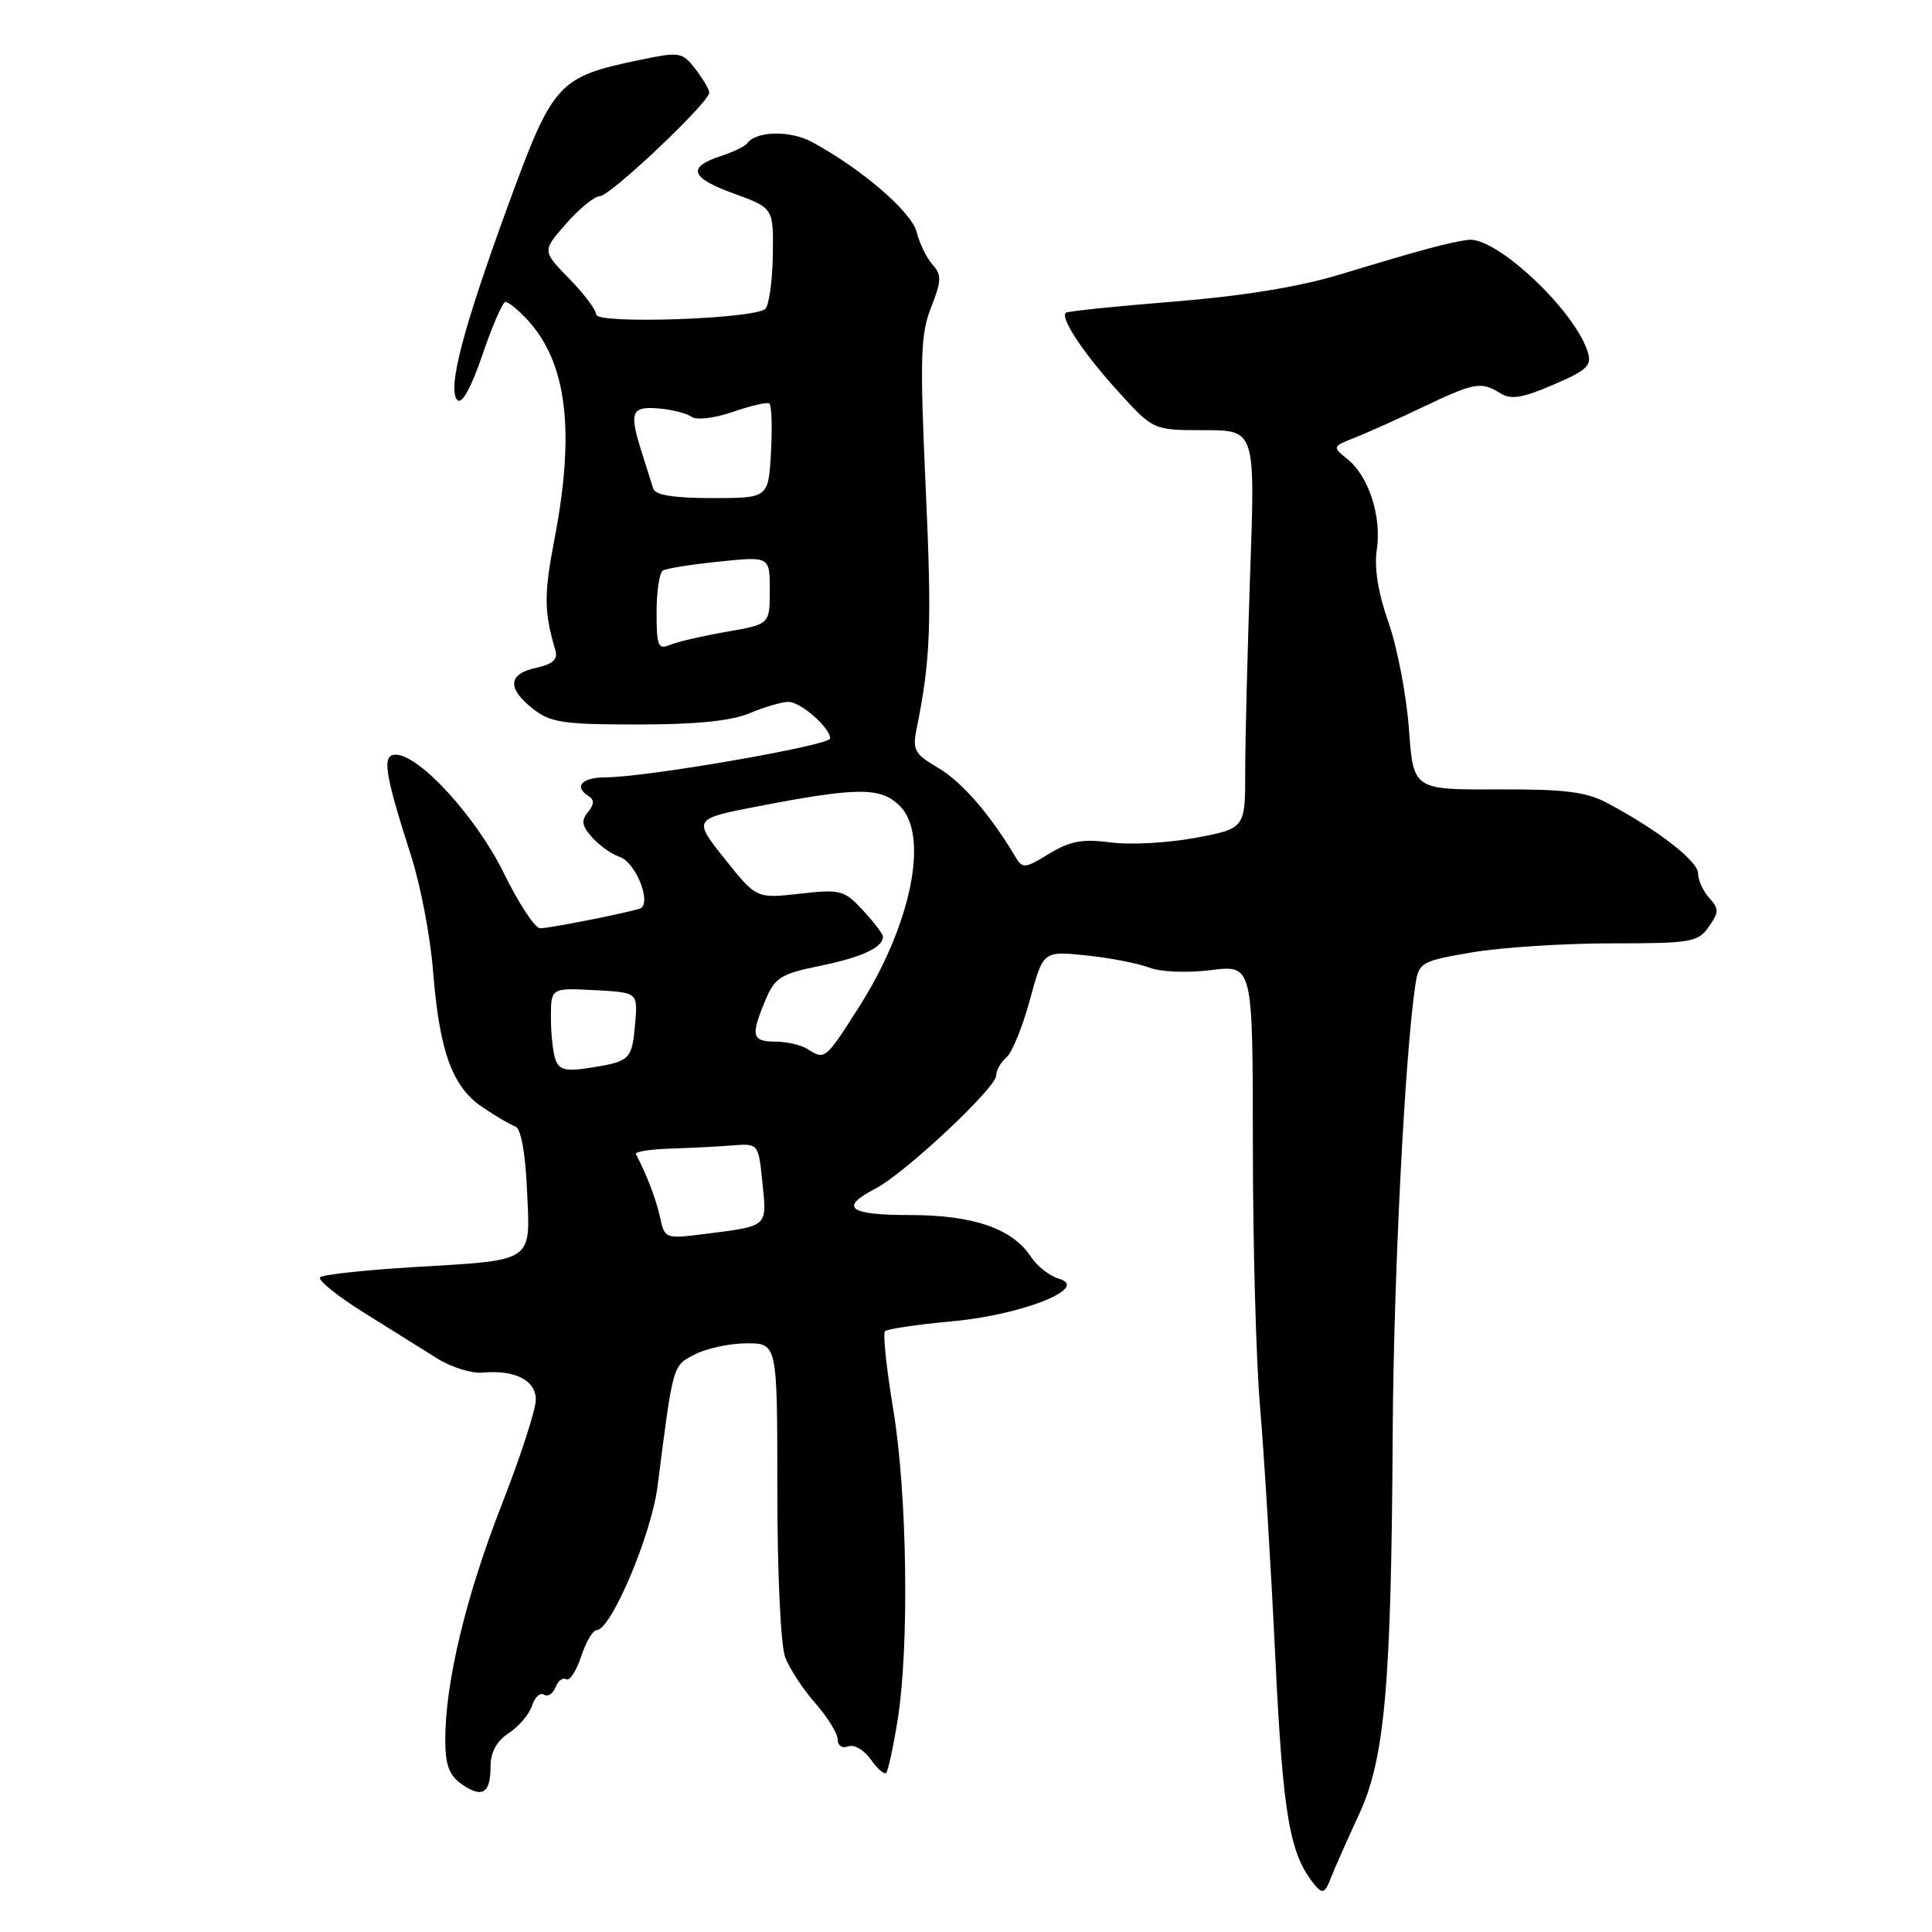 <?xml version="1.0" encoding="UTF-8" standalone="no"?>
<!DOCTYPE svg PUBLIC "-//W3C//DTD SVG 1.1//EN" "http://www.w3.org/Graphics/SVG/1.1/DTD/svg11.dtd" >
<svg xmlns="http://www.w3.org/2000/svg" xmlns:xlink="http://www.w3.org/1999/xlink" version="1.1" viewBox="0 0 256 256">
 <g >
 <path fill="currentColor"
d=" M 180.04 240.50 C 183.50 233.08 184.35 223.46 184.54 190.00 C 184.65 169.44 186.16 139.59 187.55 130.45 C 188.00 127.53 188.31 127.35 195.03 126.20 C 198.88 125.54 207.18 125.00 213.46 125.00 C 224.09 125.00 224.99 124.85 226.42 122.81 C 227.78 120.87 227.79 120.42 226.48 118.98 C 225.67 118.08 225.00 116.61 225.00 115.72 C 225.00 114.10 219.67 109.97 213.00 106.42 C 210.17 104.91 207.38 104.56 198.39 104.60 C 187.27 104.64 187.27 104.64 186.69 96.57 C 186.36 92.13 185.15 85.80 183.99 82.50 C 182.61 78.58 182.07 75.24 182.43 72.88 C 183.10 68.49 181.38 63.13 178.57 60.86 C 176.52 59.19 176.52 59.18 179.50 58.00 C 181.15 57.35 185.25 55.51 188.60 53.91 C 195.40 50.67 196.25 50.52 198.81 52.11 C 200.21 52.99 201.74 52.74 205.82 50.98 C 210.32 49.05 210.96 48.44 210.38 46.62 C 208.63 41.07 198.22 31.31 194.55 31.78 C 192.08 32.09 188.13 33.16 177.42 36.41 C 172.13 38.01 164.56 39.24 155.47 39.97 C 147.84 40.58 141.42 41.24 141.22 41.45 C 140.49 42.18 143.56 46.80 148.15 51.86 C 152.81 57.00 152.81 57.00 159.56 57.00 C 166.32 57.00 166.32 57.00 165.66 75.75 C 165.30 86.06 165.00 97.94 165.00 102.14 C 165.00 109.77 165.00 109.77 158.45 111.01 C 154.85 111.69 149.79 111.97 147.20 111.63 C 143.44 111.13 141.81 111.43 139.03 113.12 C 135.78 115.10 135.49 115.13 134.53 113.51 C 131.24 107.97 127.46 103.61 124.36 101.78 C 121.19 99.92 120.88 99.37 121.45 96.60 C 123.31 87.40 123.49 82.79 122.66 64.67 C 121.88 47.37 121.97 44.32 123.37 40.74 C 124.76 37.20 124.79 36.42 123.57 35.07 C 122.79 34.21 121.85 32.27 121.47 30.77 C 120.80 28.08 114.18 22.38 107.60 18.82 C 104.69 17.25 100.19 17.34 99.00 19.00 C 98.72 19.39 97.18 20.13 95.56 20.66 C 91.00 22.16 91.46 23.55 97.21 25.64 C 102.50 27.56 102.50 27.56 102.40 33.83 C 102.35 37.28 101.90 40.47 101.40 40.93 C 99.94 42.27 79.00 42.98 79.00 41.68 C 79.00 41.08 77.39 38.93 75.42 36.92 C 71.84 33.25 71.84 33.25 75.02 29.63 C 76.77 27.63 78.77 26.00 79.47 26.00 C 80.84 26.00 94.01 13.54 93.98 12.27 C 93.97 11.85 93.14 10.44 92.14 9.14 C 90.41 6.90 90.08 6.84 84.83 7.93 C 73.94 10.19 73.29 10.90 67.37 27.08 C 61.30 43.68 59.23 51.63 60.61 53.01 C 61.21 53.61 62.44 51.37 63.94 46.98 C 65.24 43.14 66.61 40.00 66.98 40.00 C 67.35 40.00 68.61 41.02 69.78 42.26 C 75.11 47.94 76.25 57.00 73.46 71.50 C 72.06 78.77 72.08 81.08 73.59 86.16 C 73.95 87.37 73.26 88.00 71.04 88.49 C 67.30 89.31 67.16 91.20 70.63 93.93 C 72.95 95.75 74.65 96.00 84.51 96.00 C 92.24 96.00 96.88 95.53 99.35 94.50 C 101.32 93.67 103.63 93.00 104.47 93.00 C 106.09 93.00 110.00 96.42 110.00 97.85 C 110.00 98.77 85.54 103.01 80.25 103.00 C 77.06 103.00 75.97 104.25 78.05 105.53 C 78.76 105.97 78.72 106.63 77.91 107.61 C 76.98 108.73 77.10 109.45 78.49 110.99 C 79.47 112.07 81.07 113.20 82.05 113.52 C 84.30 114.23 86.50 119.93 84.71 120.43 C 81.99 121.19 72.76 123.00 71.58 123.00 C 70.89 123.00 68.73 119.73 66.78 115.73 C 63.16 108.33 55.58 100.00 52.44 100.00 C 50.57 100.00 50.93 102.34 54.50 113.50 C 55.73 117.35 57.03 124.16 57.38 128.64 C 58.23 139.31 59.91 143.98 63.89 146.68 C 65.65 147.88 67.63 149.04 68.28 149.26 C 69.02 149.51 69.61 152.67 69.83 157.68 C 70.28 167.39 70.95 166.94 54.78 167.90 C 48.34 168.29 42.77 168.89 42.42 169.25 C 42.06 169.60 44.64 171.69 48.14 173.88 C 51.64 176.07 56.03 178.82 57.91 179.99 C 59.78 181.16 62.48 182.01 63.91 181.88 C 68.23 181.48 71.00 182.88 71.00 185.48 C 71.00 186.77 68.95 193.08 66.43 199.51 C 61.73 211.55 59.00 222.92 59.00 230.53 C 59.00 233.86 59.51 235.24 61.16 236.40 C 63.90 238.32 65.00 237.64 65.00 234.06 C 65.00 232.17 65.81 230.70 67.42 229.64 C 68.76 228.77 70.14 227.13 70.50 226.01 C 70.85 224.89 71.56 224.23 72.08 224.55 C 72.59 224.87 73.28 224.43 73.61 223.57 C 73.94 222.71 74.58 222.24 75.02 222.51 C 75.47 222.79 76.36 221.44 77.00 219.51 C 77.63 217.58 78.56 216.00 79.06 216.00 C 80.96 216.00 86.30 203.40 87.12 197.00 C 89.22 180.58 89.10 181.00 92.09 179.46 C 93.63 178.66 96.72 178.00 98.95 178.00 C 103.00 178.00 103.00 178.00 103.00 197.43 C 103.00 208.42 103.45 218.05 104.04 219.59 C 104.60 221.09 106.40 223.84 108.04 225.69 C 109.67 227.55 111.00 229.71 111.00 230.50 C 111.00 231.32 111.60 231.71 112.40 231.40 C 113.16 231.11 114.50 231.88 115.37 233.12 C 116.24 234.36 117.16 235.17 117.42 234.91 C 117.67 234.66 118.36 231.54 118.93 227.97 C 120.50 218.31 120.22 197.91 118.36 186.76 C 117.46 181.36 116.97 176.69 117.27 176.39 C 117.57 176.09 121.57 175.50 126.16 175.08 C 135.52 174.22 144.49 170.63 140.30 169.43 C 139.08 169.08 137.43 167.78 136.62 166.55 C 134.17 162.80 128.97 161.00 120.60 161.00 C 112.47 161.00 111.15 160.01 115.98 157.51 C 119.87 155.50 132.00 144.14 132.00 142.51 C 132.00 141.81 132.61 140.74 133.35 140.12 C 134.09 139.51 135.49 136.08 136.46 132.51 C 138.22 126.01 138.22 126.01 143.86 126.59 C 146.96 126.90 150.73 127.63 152.24 128.20 C 153.82 128.80 157.30 128.94 160.49 128.54 C 166.00 127.86 166.00 127.86 166.01 151.68 C 166.01 164.78 166.44 180.45 166.97 186.50 C 167.49 192.55 168.39 207.31 168.97 219.30 C 170.00 240.67 170.87 245.73 174.23 249.78 C 175.24 250.99 175.57 250.85 176.34 248.86 C 176.84 247.56 178.51 243.80 180.04 240.50 Z  M 87.47 161.34 C 86.96 158.96 85.65 155.53 84.26 152.93 C 84.09 152.61 86.10 152.29 88.73 152.20 C 91.35 152.12 95.08 151.93 97.00 151.78 C 100.50 151.50 100.50 151.50 101.03 156.75 C 101.62 162.64 101.87 162.43 93.29 163.52 C 88.17 164.16 88.07 164.13 87.47 161.34 Z  M 73.63 140.48 C 73.28 139.58 73.00 137.05 73.00 134.87 C 73.00 130.90 73.00 130.90 78.75 131.20 C 84.50 131.50 84.50 131.50 84.17 135.50 C 83.76 140.39 83.53 140.63 78.38 141.46 C 75.07 142.00 74.14 141.81 73.63 140.48 Z  M 107.00 139.00 C 106.17 138.47 104.26 138.02 102.75 138.02 C 99.62 138.00 99.44 137.28 101.41 132.56 C 102.68 129.53 103.43 129.05 108.66 127.98 C 114.19 126.85 117.00 125.54 117.00 124.12 C 117.00 123.77 115.81 122.20 114.35 120.63 C 111.86 117.94 111.38 117.81 105.97 118.42 C 100.23 119.07 100.23 119.07 96.02 113.79 C 91.81 108.50 91.81 108.50 100.65 106.80 C 113.77 104.28 116.73 104.29 119.26 106.82 C 123.16 110.72 120.73 122.60 113.80 133.47 C 109.36 140.44 109.30 140.48 107.00 139.00 Z  M 87.00 81.17 C 87.00 78.39 87.37 75.89 87.83 75.60 C 88.29 75.32 91.66 74.78 95.33 74.41 C 102.00 73.72 102.00 73.72 102.00 78.22 C 102.00 82.72 102.00 82.72 96.25 83.72 C 93.09 84.27 89.71 85.05 88.75 85.46 C 87.22 86.12 87.00 85.59 87.00 81.17 Z  M 86.56 64.75 C 86.35 64.06 85.69 61.97 85.09 60.10 C 83.33 54.61 83.62 53.82 87.25 54.12 C 89.04 54.27 91.01 54.77 91.64 55.23 C 92.29 55.70 94.65 55.42 97.07 54.59 C 99.43 53.77 101.62 53.26 101.93 53.46 C 102.24 53.65 102.35 56.55 102.16 59.90 C 101.82 66.00 101.82 66.00 94.38 66.00 C 89.30 66.00 86.82 65.60 86.56 64.75 Z "/>
</g>
</svg>